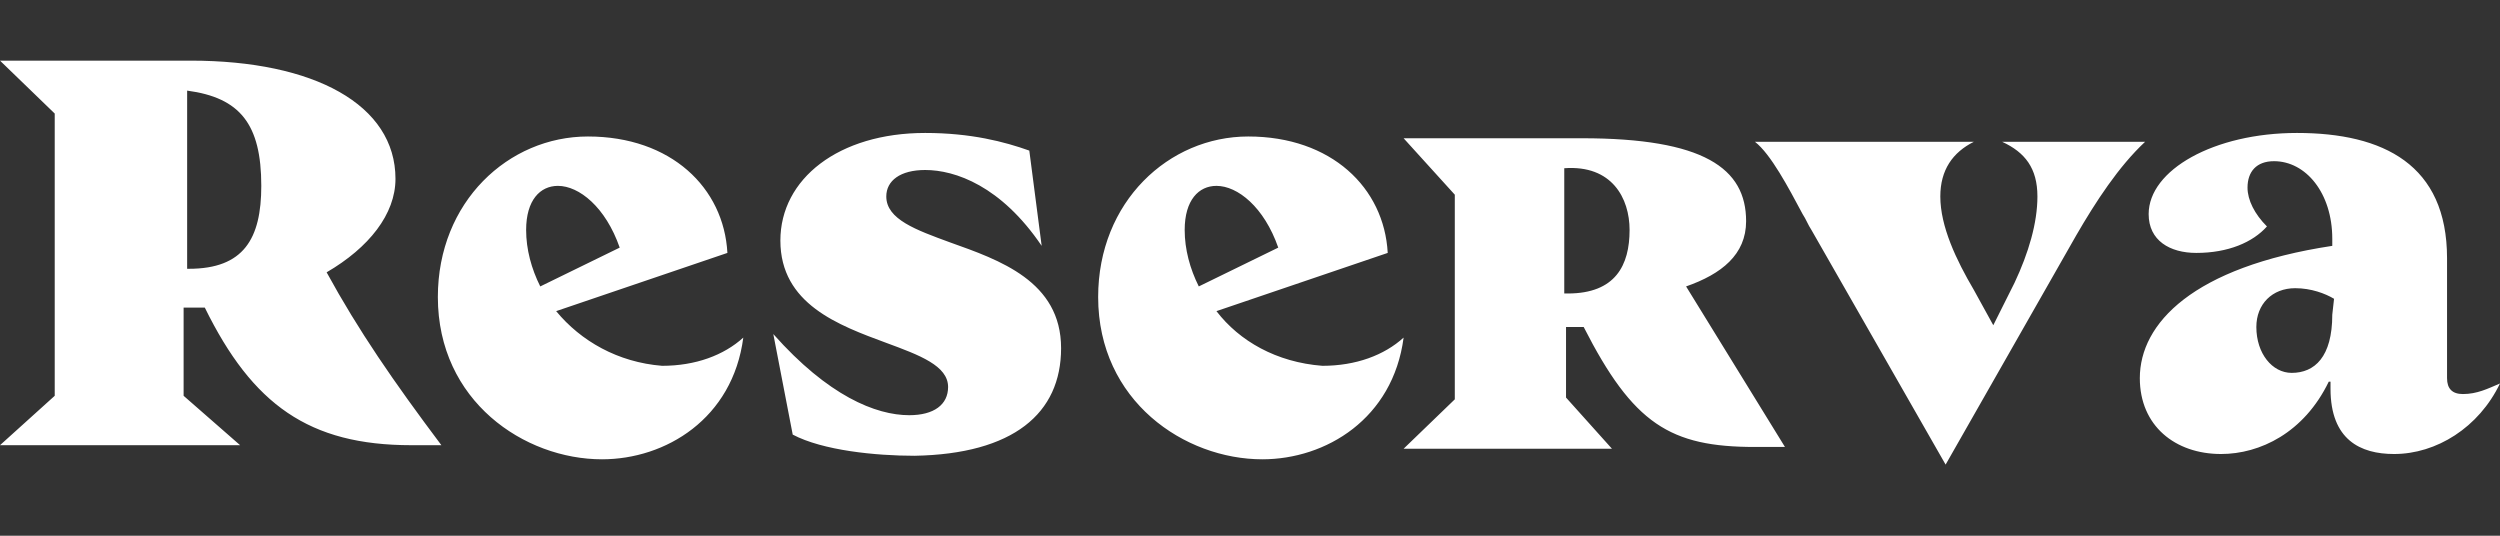 <svg width="126" height="27" viewBox="0 0 126 27" fill="none" xmlns="http://www.w3.org/2000/svg">
<rect x="0" y="0" width="126" height="27" fill="#333333" stroke="none"/>
<g clip-path="url(#clip0_297_2059)">
<path fill-rule="evenodd" clip-rule="evenodd" d="M9.61 3.056C15.839 3.056 19.932 5.279 19.932 9.013C19.932 10.791 18.598 12.48 16.462 13.725C18.064 16.659 19.843 19.237 22.246 22.438H20.733C15.572 22.438 12.725 20.393 10.322 15.503C10.144 15.503 9.966 15.503 9.788 15.503C9.61 15.503 9.432 15.503 9.254 15.503V19.948L12.102 22.438H0L2.758 19.948V5.723L0 3.056H9.61ZM9.343 13.547H9.521C12.28 13.547 13.169 12.036 13.169 9.368C13.169 6.257 12.102 4.923 9.432 4.567V13.547H9.343ZM124.131 19.86C123.597 19.86 123.331 19.593 123.331 19.059V13.014C123.331 8.301 120.127 6.701 115.767 6.701C111.585 6.701 108.292 8.568 108.292 10.791C108.292 12.124 109.36 12.747 110.695 12.747C112.297 12.747 113.542 12.213 114.254 11.413C113.631 10.791 113.275 10.08 113.275 9.457C113.275 8.657 113.72 8.124 114.61 8.124C116.212 8.124 117.547 9.724 117.547 12.036V12.391C110.517 13.458 107.847 16.303 107.847 19.059C107.847 21.46 109.627 22.882 111.941 22.882C113.898 22.882 116.123 21.816 117.369 19.237H117.458V19.593C117.458 22.171 118.97 22.882 120.661 22.882C122.797 22.882 124.932 21.549 126 19.326C125.377 19.593 124.843 19.86 124.131 19.86ZM117.547 15.859C117.547 17.992 116.657 18.793 115.5 18.793C114.521 18.793 113.72 17.815 113.72 16.481C113.72 15.325 114.521 14.525 115.678 14.525C116.479 14.525 117.191 14.792 117.636 15.059L117.547 15.859ZM100.907 7.146C102.064 7.679 102.686 8.479 102.686 9.902C102.686 11.236 102.242 12.747 101.53 14.258L100.462 16.392L99.483 14.614C98.593 13.102 97.792 11.413 97.792 9.902C97.792 8.568 98.415 7.679 99.483 7.146H88.449C89.25 7.768 90.14 9.457 90.852 10.791C91.03 11.058 91.119 11.324 91.297 11.591L98.059 23.416L104.644 11.858C105.623 10.169 106.78 8.39 108.114 7.146H100.907ZM28.03 15.681L36.661 12.747C36.483 9.457 33.814 6.879 29.631 6.879C25.627 6.879 22.068 10.169 22.068 14.97C22.068 20.215 26.428 23.149 30.343 23.149C33.547 23.149 36.928 21.104 37.462 17.015C36.483 17.904 35.059 18.437 33.369 18.437C31.144 18.259 29.275 17.192 28.03 15.681ZM28.119 9.368C29.186 9.368 30.521 10.435 31.233 12.48L27.229 14.436C26.784 13.547 26.517 12.569 26.517 11.591C26.517 10.08 27.229 9.368 28.119 9.368ZM46.627 8.568C45.381 8.568 44.669 9.102 44.669 9.902C44.669 11.058 46.182 11.591 47.873 12.213C50.364 13.102 53.479 14.169 53.479 17.548C53.479 20.837 51.076 22.882 46.093 22.971C44.136 22.971 41.466 22.705 39.953 21.904L38.975 16.837C41.733 19.948 44.136 20.926 45.826 20.926C47.072 20.926 47.784 20.393 47.784 19.504C47.784 18.437 46.36 17.904 44.669 17.281C42.267 16.392 39.331 15.325 39.331 12.124C39.331 9.013 42.267 6.701 46.627 6.701C48.941 6.701 50.631 7.146 51.877 7.59L52.5 12.391C50.453 9.368 48.14 8.568 46.627 8.568ZM61.309 15.681L69.941 12.747C69.763 9.457 67.093 6.879 62.911 6.879C58.907 6.879 55.347 10.169 55.347 14.97C55.347 20.215 59.708 23.149 63.623 23.149C66.826 23.149 70.208 21.104 70.742 17.015C69.763 17.904 68.339 18.437 66.648 18.437C64.335 18.259 62.466 17.192 61.309 15.681ZM61.309 9.368C62.377 9.368 63.712 10.435 64.424 12.48L60.419 14.436C59.975 13.547 59.708 12.569 59.708 11.591C59.708 10.08 60.419 9.368 61.309 9.368ZM79.729 6.968C85.869 6.968 88.004 8.479 88.004 11.147C88.004 12.836 86.758 13.814 84.979 14.436L89.962 22.527H88.449C84.178 22.527 82.309 21.371 79.818 16.481H79.373H78.928V20.037L81.242 22.616H70.742L73.322 20.126V9.813L70.742 6.968H79.729ZM78.928 14.792H79.017C81.419 14.792 82.131 13.369 82.131 11.591C82.131 9.991 81.242 8.301 78.839 8.479V14.792H78.928Z" fill="white"/>
</g>
<defs>
<clipPath id="clip0_297_2059">
<rect width="126.463" height="26.119" fill="white" transform="translate(-0.463 0.829)"/>
</clipPath>
</defs>
</svg>
